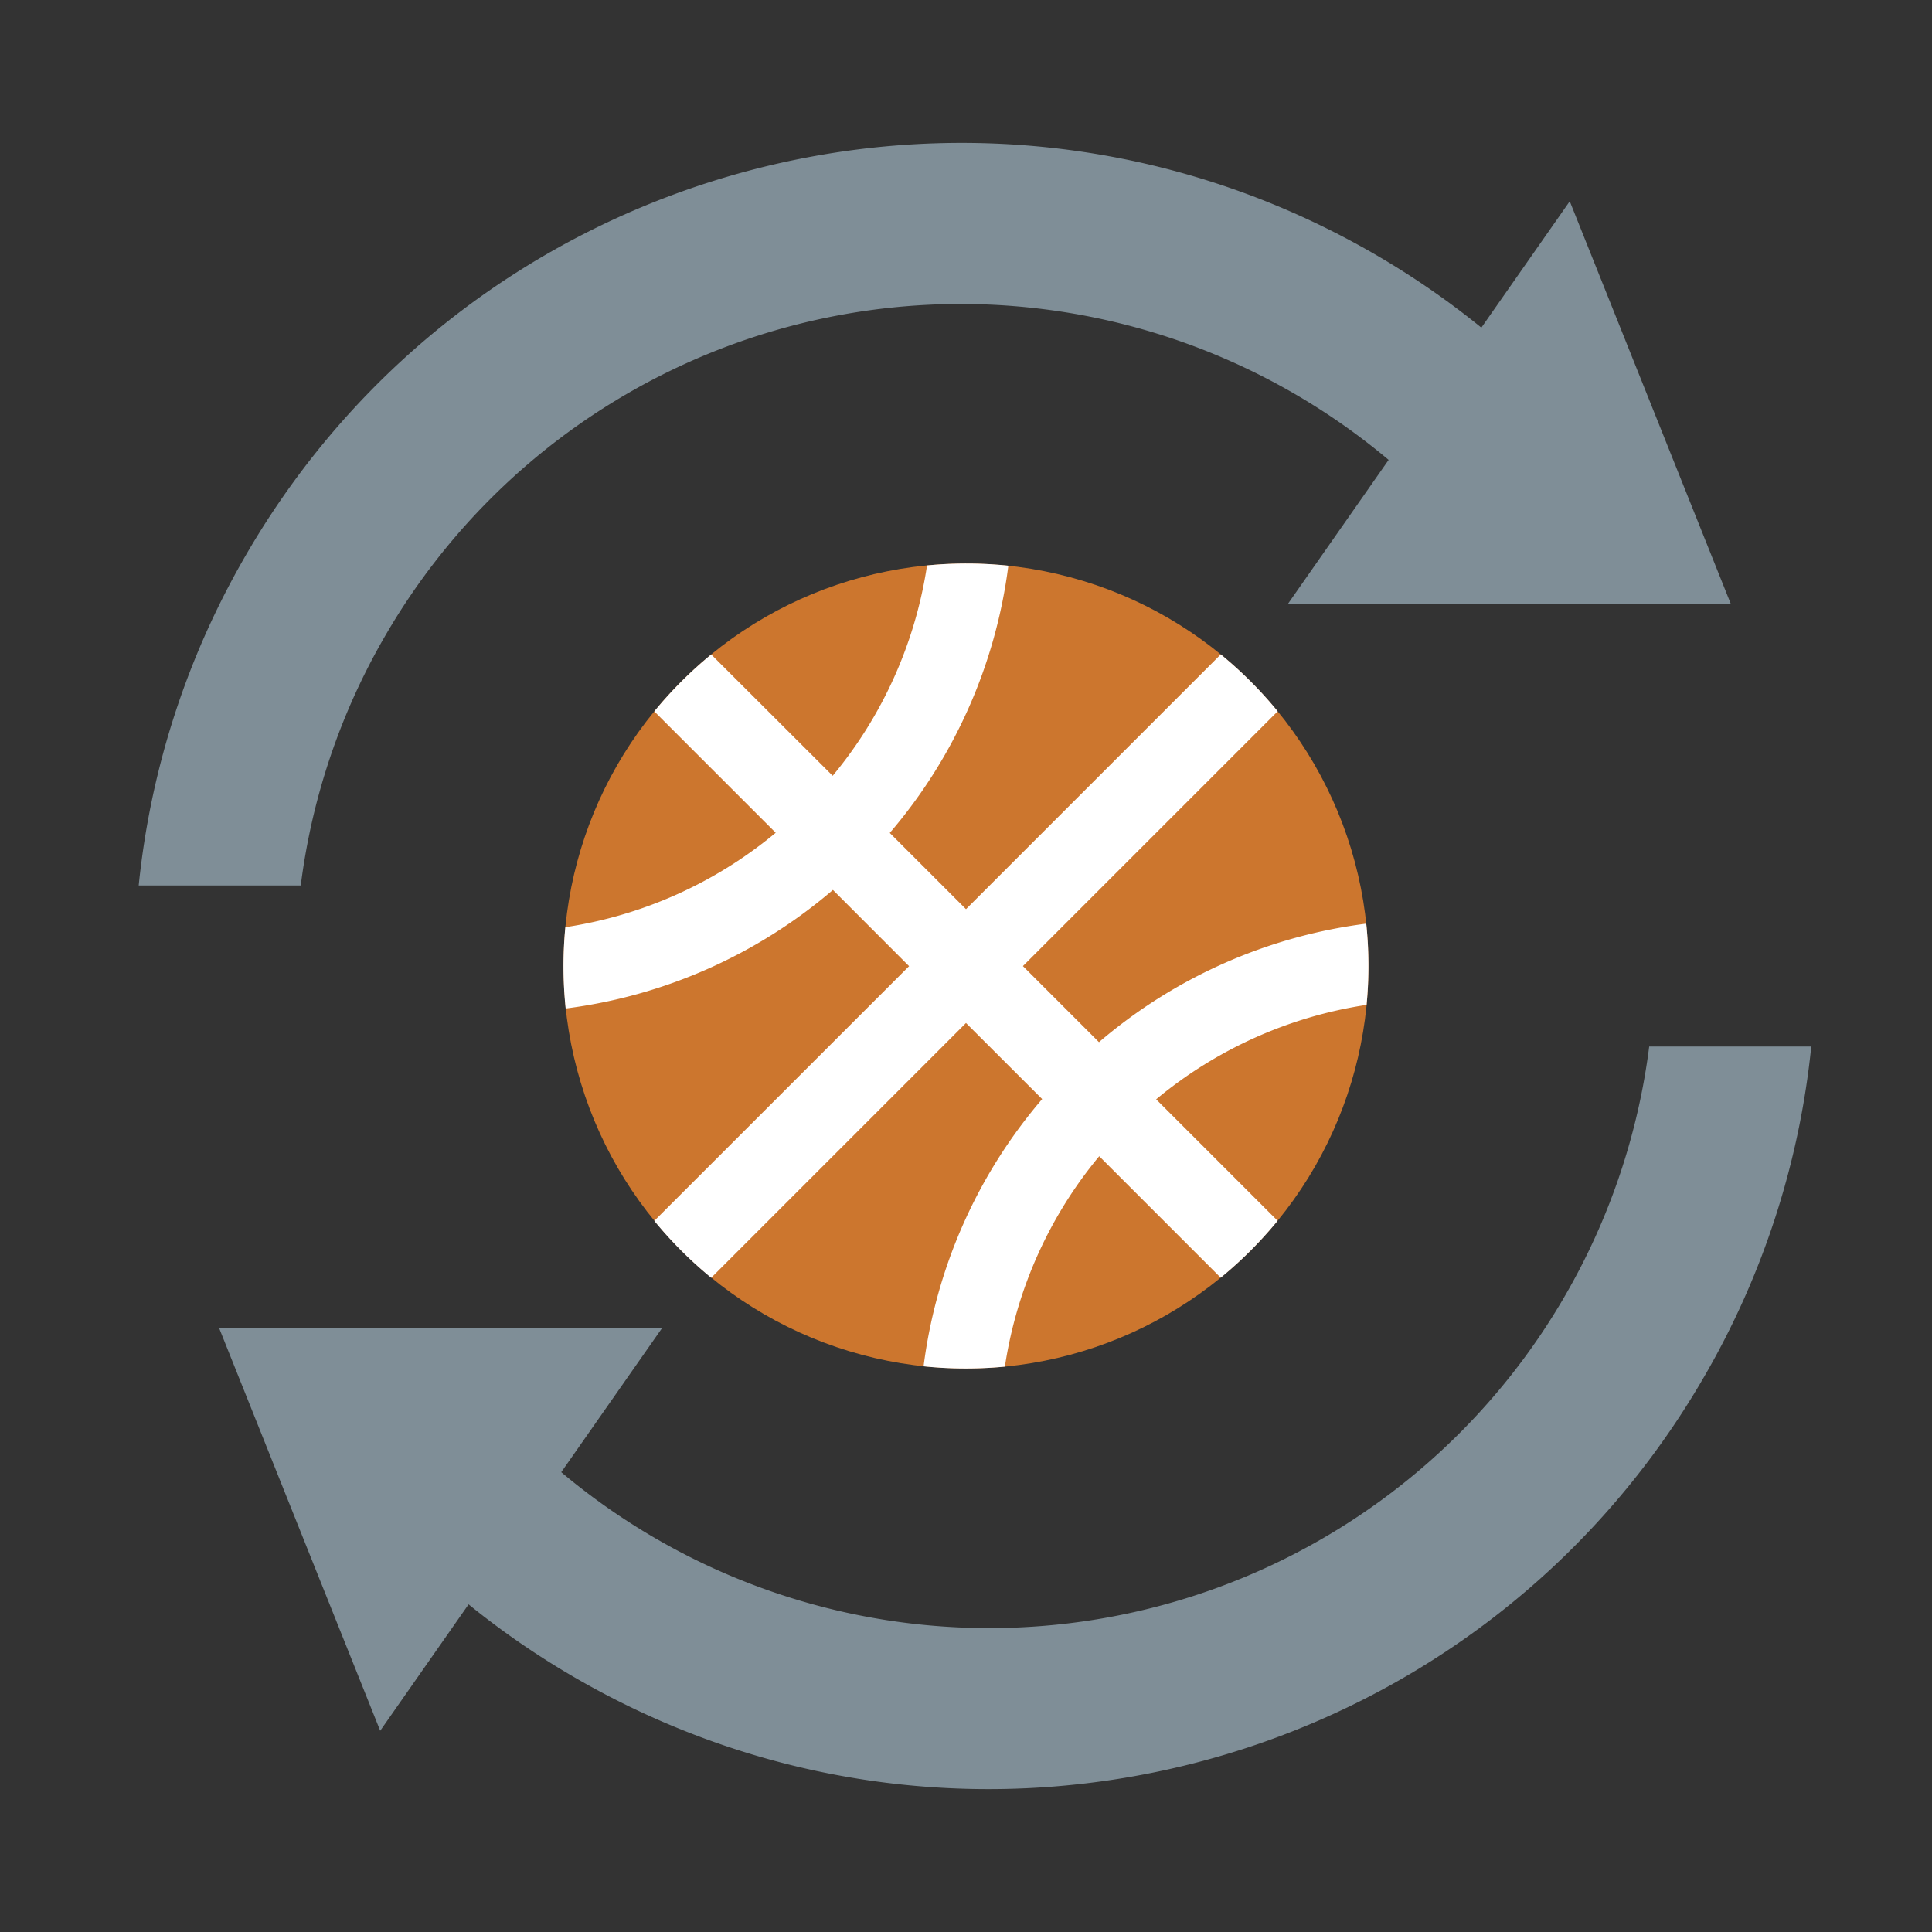 <svg width="24" height="24" fill="none" xmlns="http://www.w3.org/2000/svg">
    <rect width="100%" height="100%" fill="#333333" stroke="none"/>
    <path d="M4.78 7.907A8.262 8.262 0 0 1 17.25 5.713L16 7.5h5.5l-2-5-1.098 1.57c-.415-.337-.86-.644-1.336-.919C12.158.318 5.882 2 3.048 6.907A10.225 10.225 0 0 0 1.723 11h2.013A8.236 8.236 0 0 1 4.78 7.907ZM19.443 16.093a8.262 8.262 0 0 1-12.471 2.195L8.223 16.5h-5.5l2 5 1.098-1.57c.415.337.86.644 1.337.919 4.908 2.833 11.184 1.152 14.017-3.756A10.225 10.225 0 0 0 22.5 13h-2.013a8.235 8.235 0 0 1-1.044 3.093Z" fill="#7F8E97"/>
    <circle cx="12" cy="12" transform="rotate(45 12 12)" fill="#CC762E" r="5"/>
    <path d="M16.976 12.483a5.027 5.027 0 0 0-.004-1.009 6.333 6.333 0 0 0-3.32 1.472l-.945-.945 3.165-3.165a5.064 5.064 0 0 0-.707-.707L12 11.294l-.947-.947a6.333 6.333 0 0 0 1.473-3.32 5.03 5.03 0 0 0-1.01-.003 5.335 5.335 0 0 1-1.172 2.613L8.835 8.13a5.06 5.06 0 0 0-.707.707l1.508 1.508a5.336 5.336 0 0 1-2.613 1.173 5.03 5.03 0 0 0 .004 1.01 6.332 6.332 0 0 0 3.32-1.473l.946.947-3.165 3.164a5.076 5.076 0 0 0 .707.707L12 12.708l.946.945a6.333 6.333 0 0 0-1.473 3.32c.336.035.674.036 1.01.004a5.336 5.336 0 0 1 1.172-2.614l1.509 1.509a5.08 5.08 0 0 0 .707-.707l-1.509-1.509a5.335 5.335 0 0 1 2.614-1.173Z" fill="#fff"/>
</svg>
